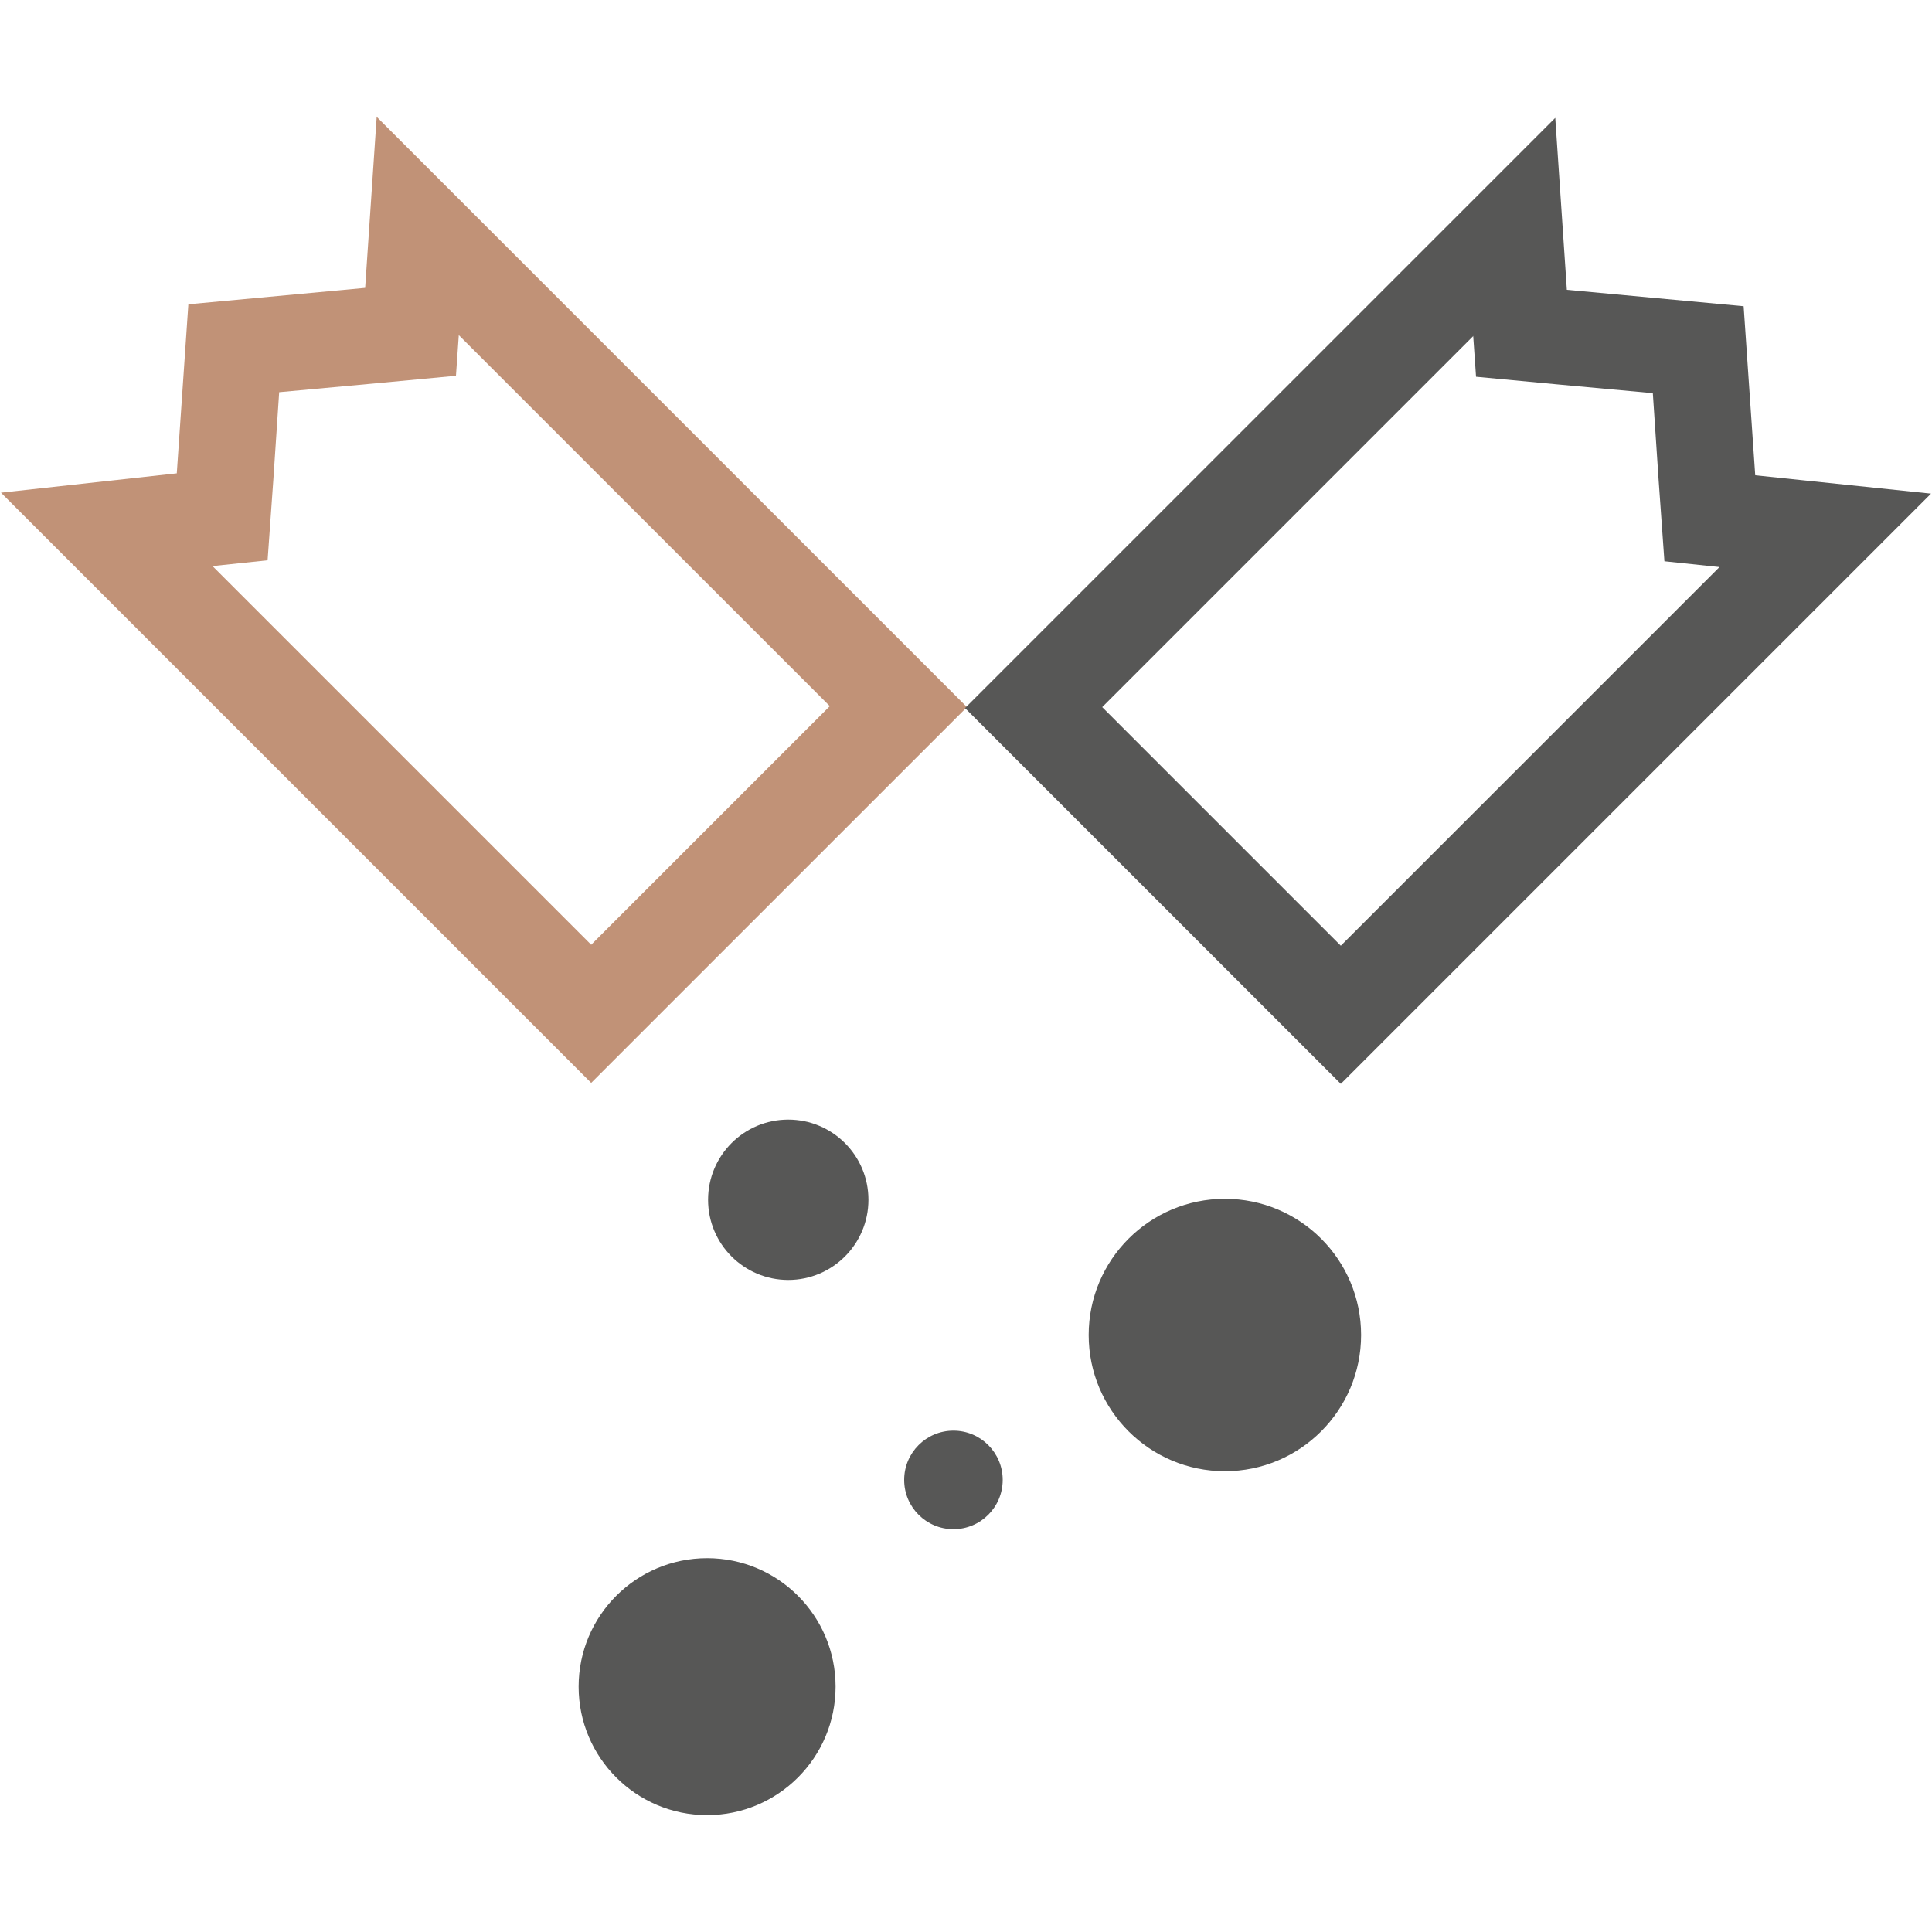 <?xml version="1.0" encoding="UTF-8"?>
<svg id="Layer_2" data-name="Layer 2" xmlns="http://www.w3.org/2000/svg" viewBox="0 0 20 20">
  <defs>
    <style>
      .cls-1 {
        fill: #c19277;
      }

      .cls-1, .cls-2, .cls-3 {
        stroke-width: 0px;
      }

      .cls-2 {
        fill: none;
      }

      .cls-3 {
        fill: #575756;
      }
    </style>
  </defs>
  <g id="Variations">
    <g id="Instant_Coffee" data-name="Instant Coffee">
      <rect class="cls-2" width="20" height="20"/>
      <path class="cls-1" d="m4.75,3.47l3.84,3.84-2.47,2.47-3.92-3.92.57-.06.06-.84.06-.9.98-.09.85-.08.03-.43m-.85-2.26l-.12,1.78-1.83.17-.12,1.75L.01,5.1l6.11,6.11,3.89-3.89L3.9,1.21h0Z"/>
      <path class="cls-3" d="m15.25,3.47l.03.43.85.08.98.09.06.9.06.84.57.06-3.92,3.92-2.47-2.47,3.84-3.84m.85-2.26l-6.11,6.11,3.89,3.89,6.11-6.11-1.82-.19-.12-1.75-1.83-.17-.12-1.78h0Z"/>
      <circle class="cls-3" cx="8.16" cy="12.42" r=".83"/>
      <circle class="cls-3" cx="12.68" cy="13.82" r="1.41"/>
      <circle class="cls-3" cx="9.87" cy="15.32" r=".51"/>
      <circle class="cls-3" cx="7.32" cy="17.46" r="1.33"/>
    </g>
  </g>
</svg>